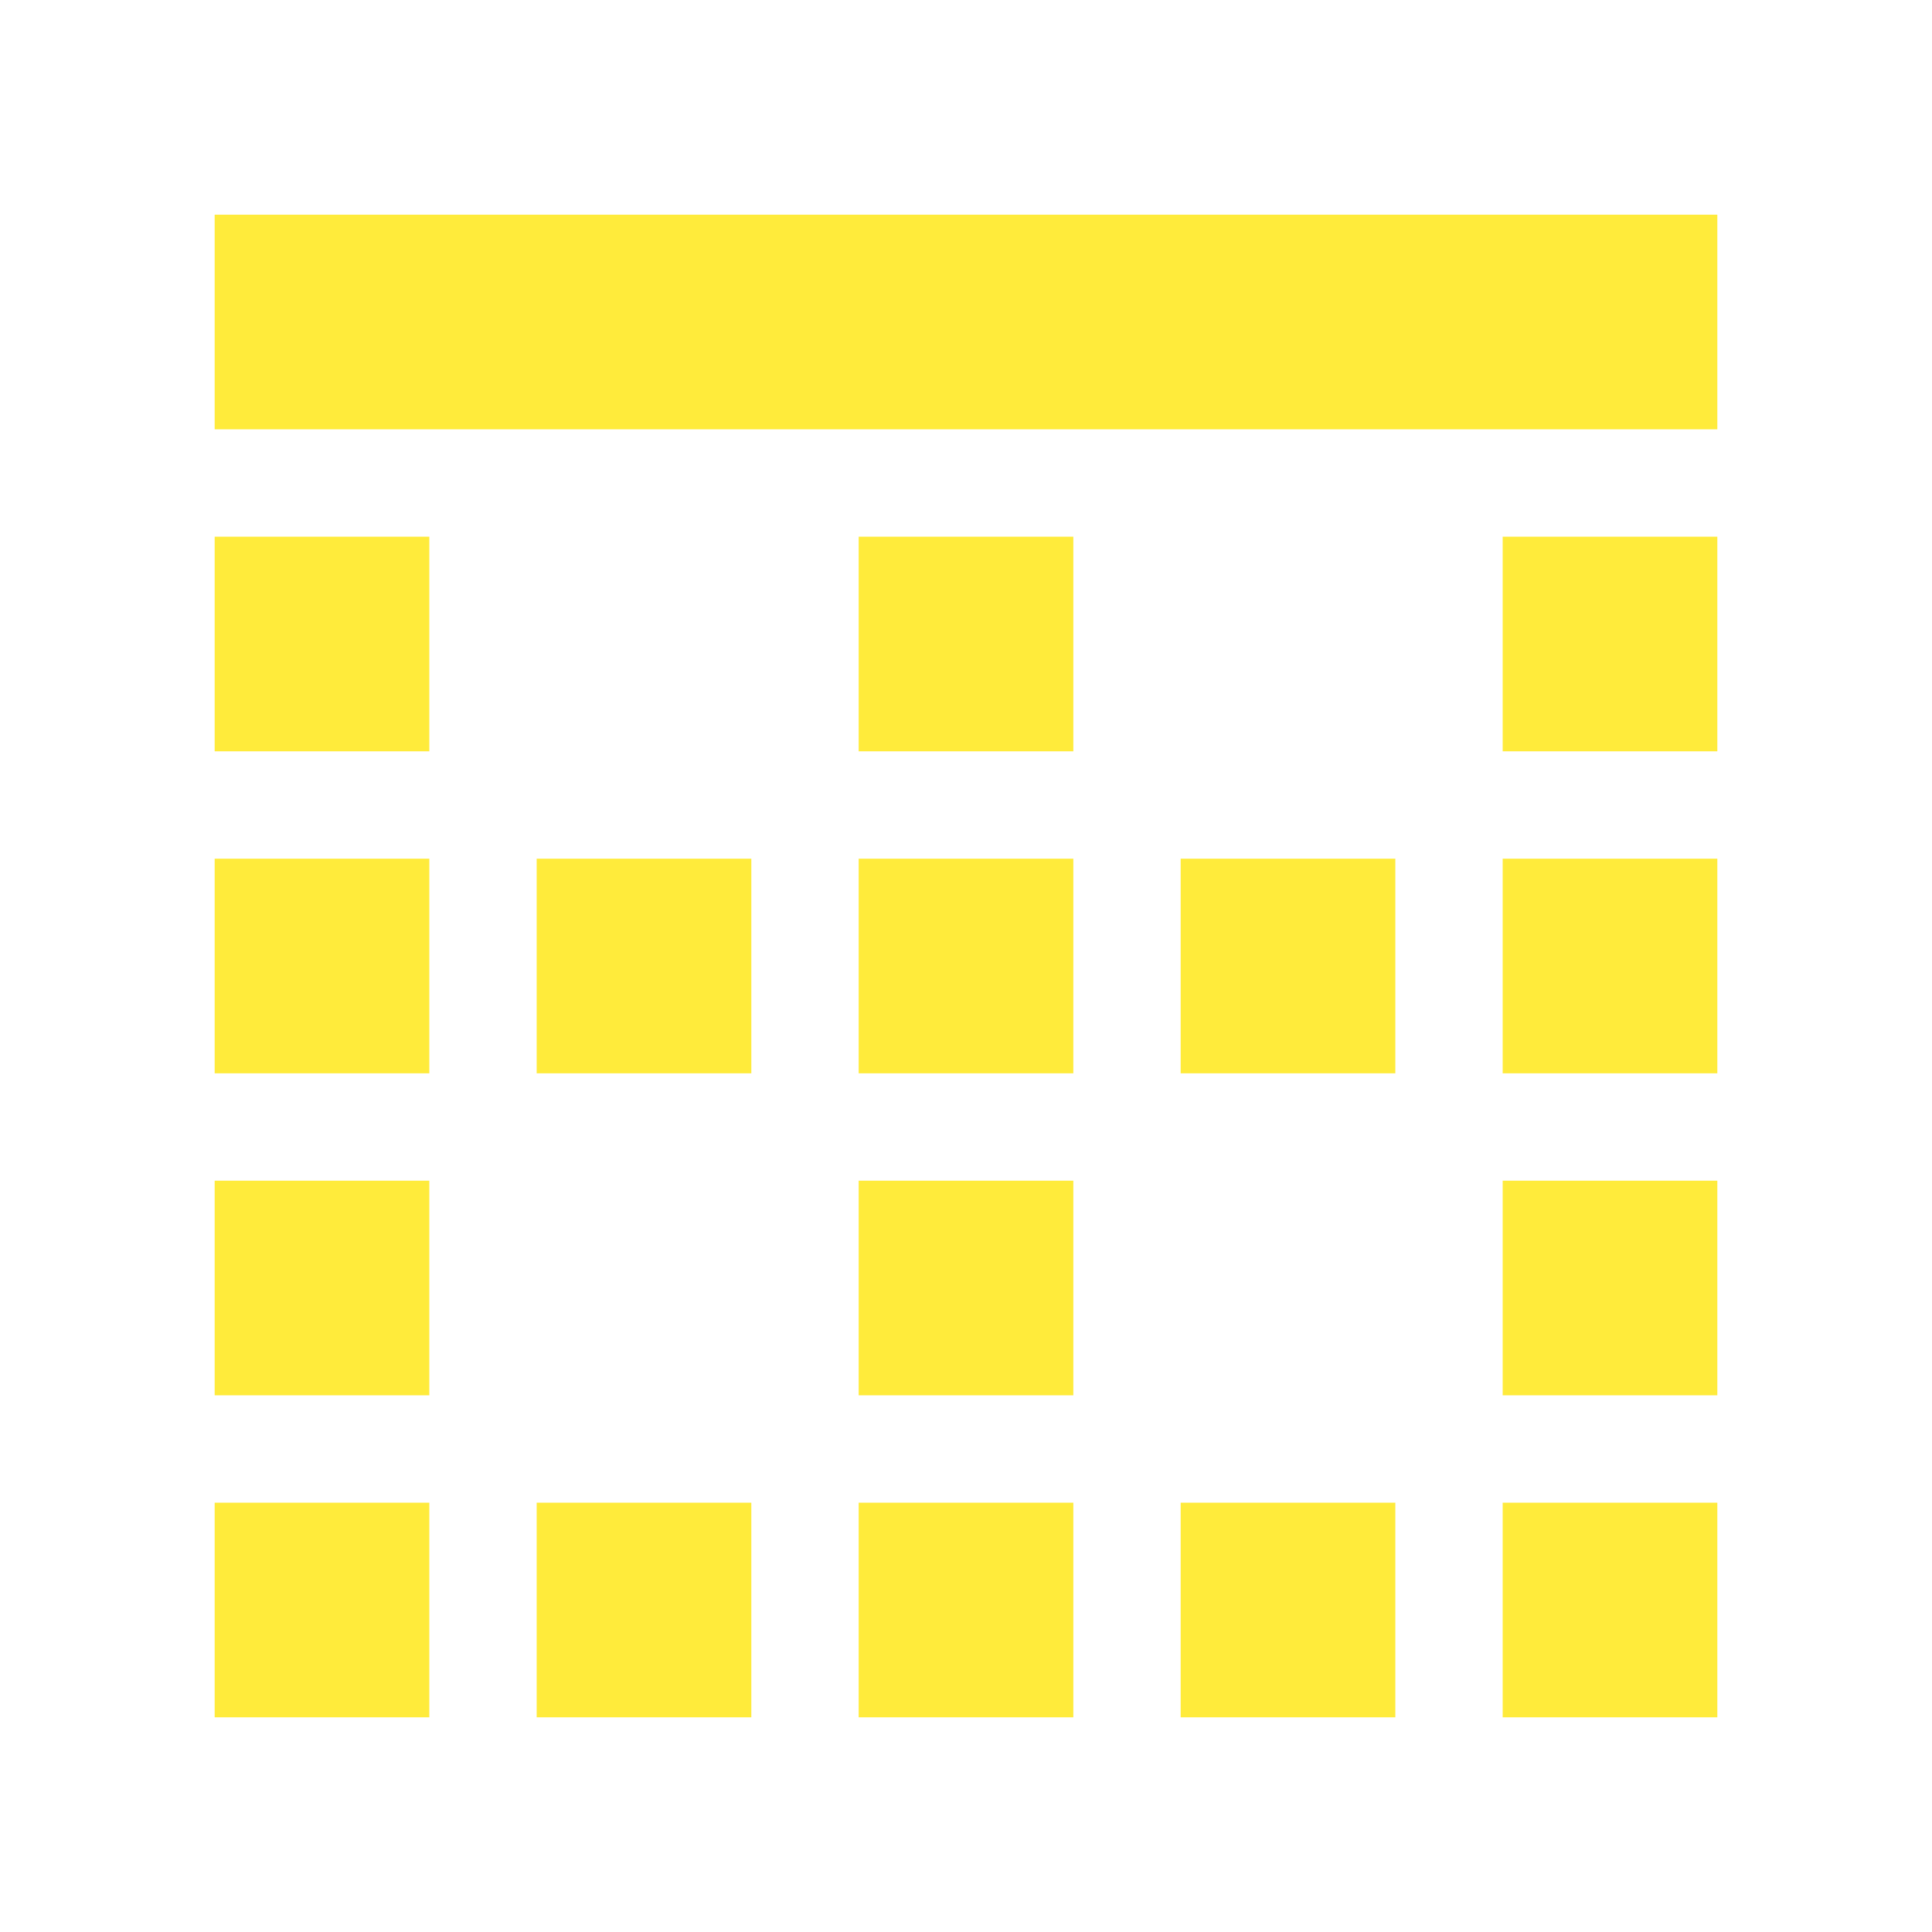 <svg fill="#FFEB3B" xmlns="http://www.w3.org/2000/svg" width="18" height="18" viewBox="0 0 18 18"><path d="M5 10h2V8H5v2zm-3 6h2v-2H2v2zm6 0h2v-2H8v2zm0-3h2v-2H8v2zm-3 3h2v-2H5v2zm-3-3h2v-2H2v2zm6-3h2V8H8v2zM2 7h2V5H2v2zm0 3h2V8H2v2zm12 0h2V8h-2v2zm0 3h2v-2h-2v2zm0-6h2V5h-2v2zM2 2v2h14V2H2zm6 5h2V5H8v2zm3 9h2v-2h-2v2zm0-6h2V8h-2v2zm3 6h2v-2h-2v2z"/></svg>
